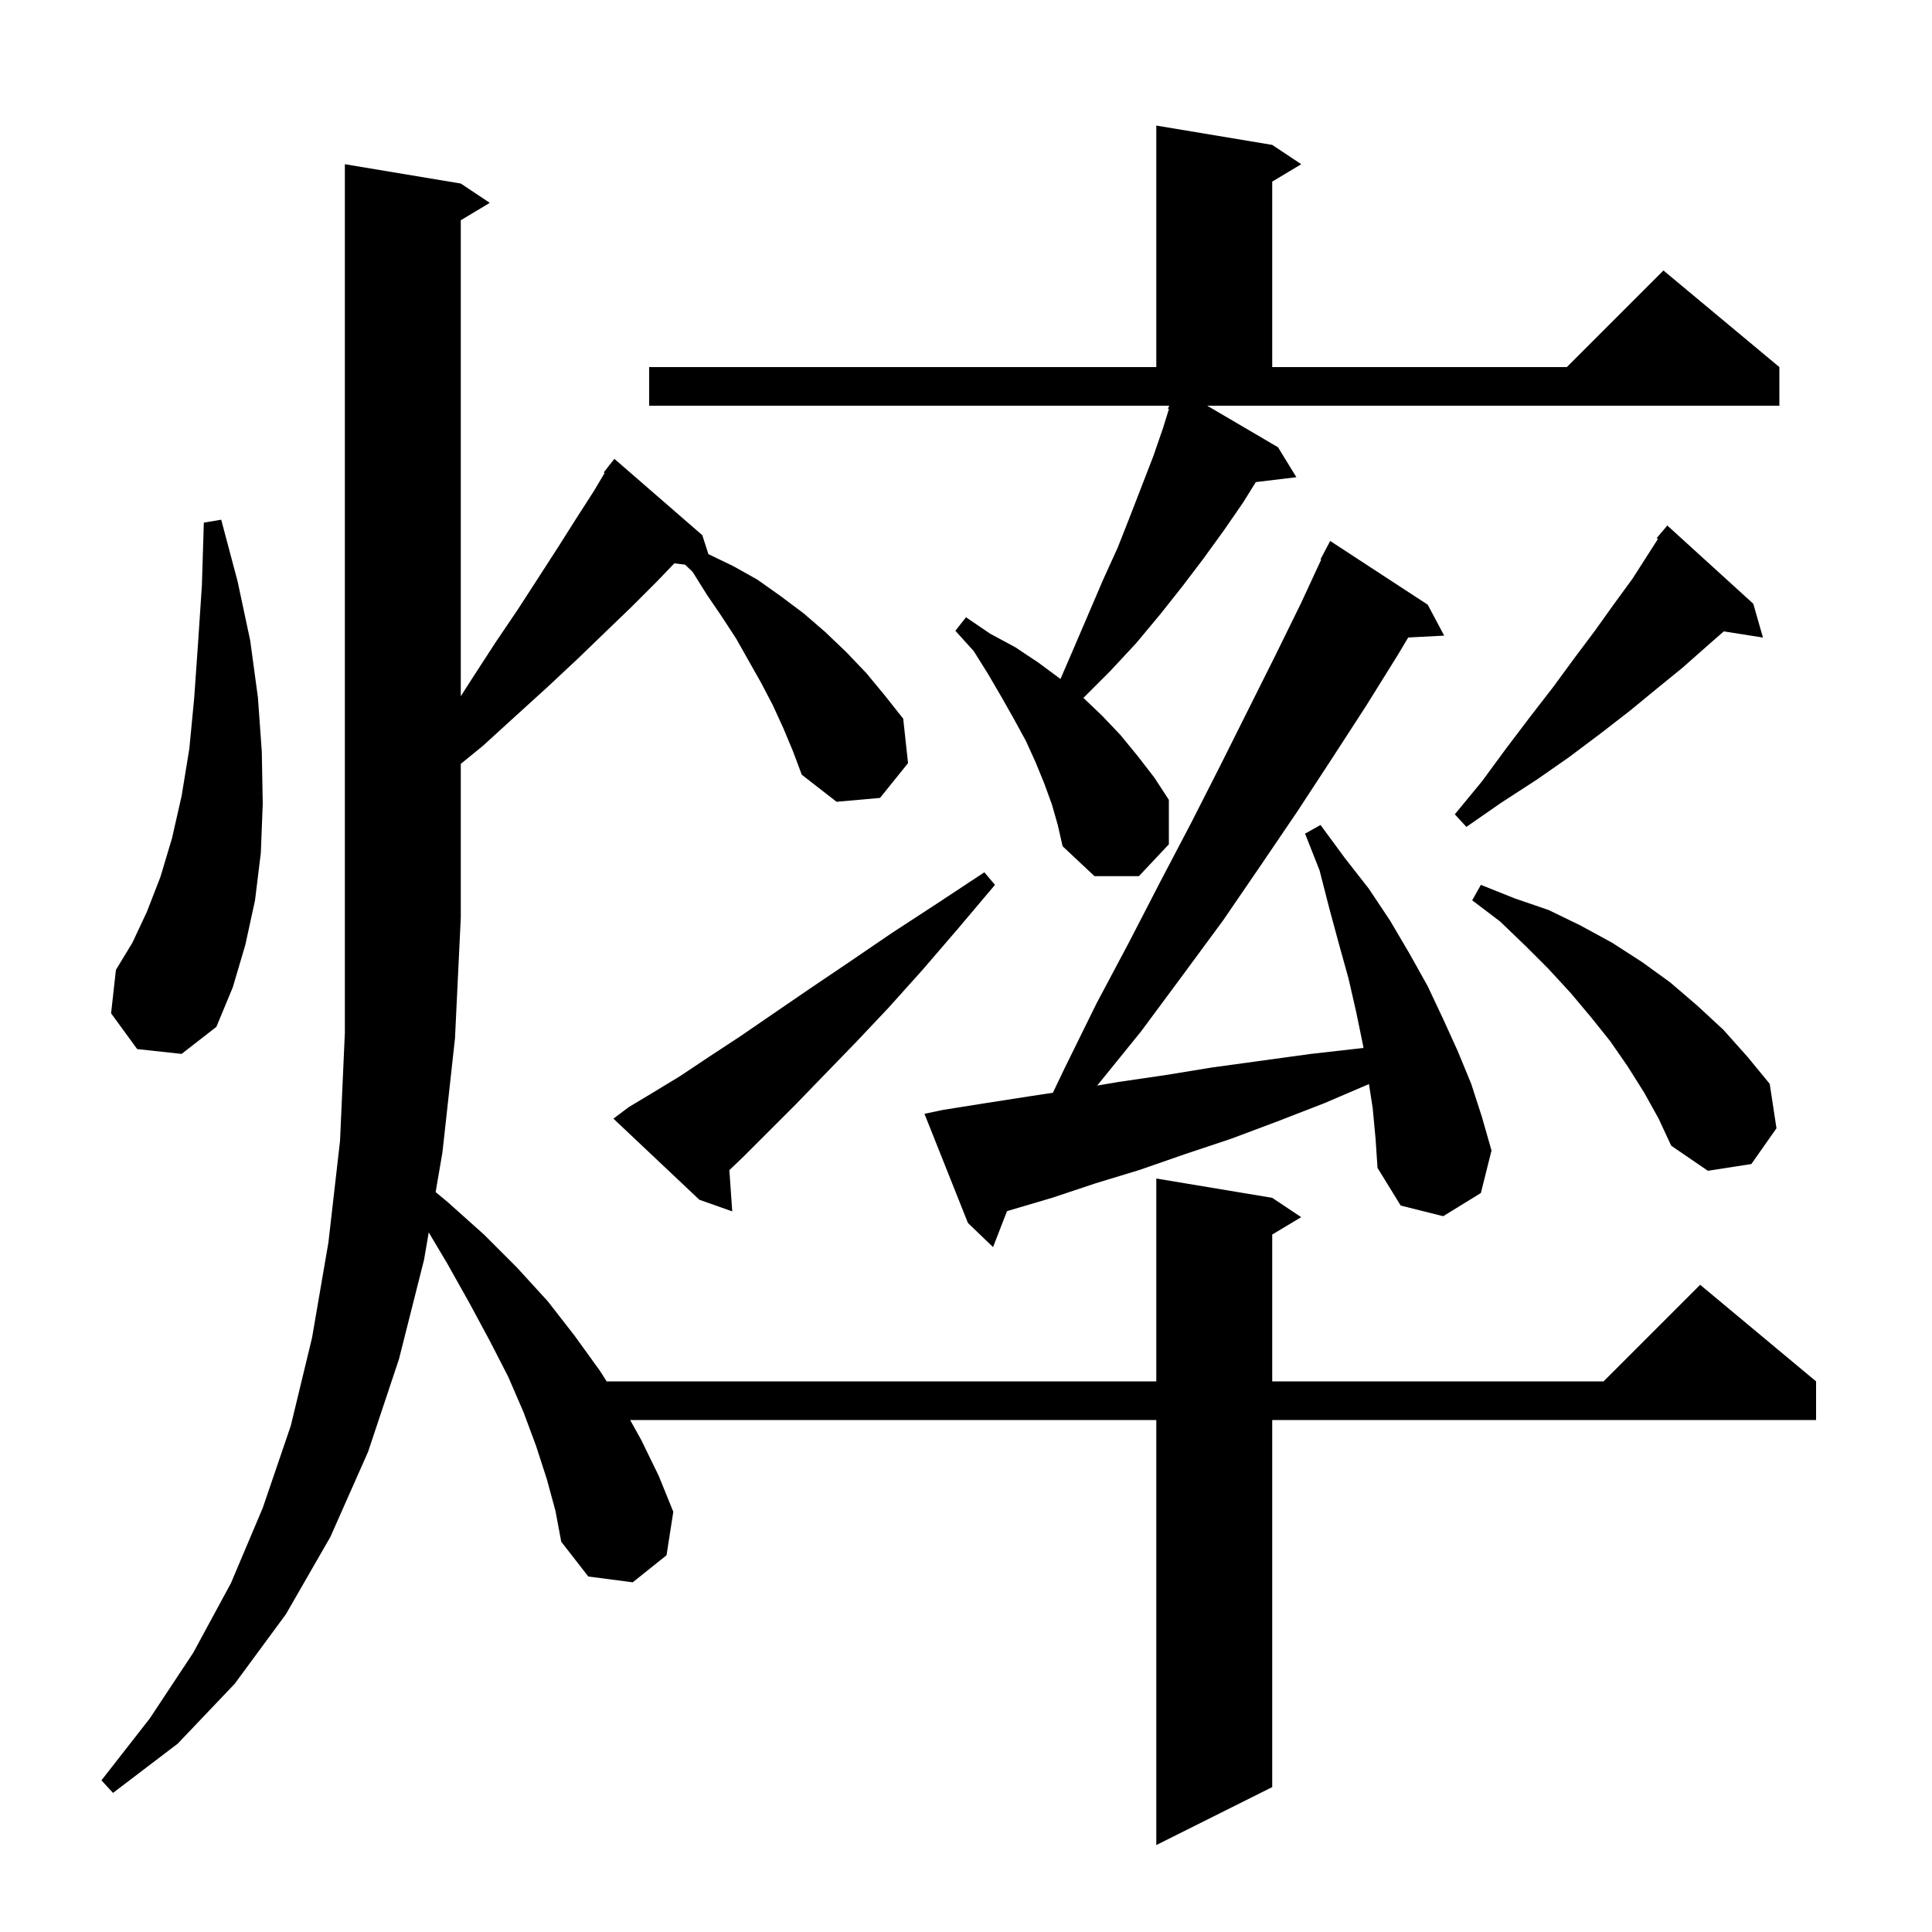 <svg xmlns="http://www.w3.org/2000/svg" xmlns:xlink="http://www.w3.org/1999/xlink" version="1.1" baseProfile="full" viewBox="0 0 200 200" width="200" height="200">
<g fill="black">
<path d="M 56.6 153.1 L 55.5 149.7 L 54.2 146.2 L 52.6 142.5 L 50.7 138.8 L 48.6 134.9 L 46.3 130.8 L 44.383 127.579 L 43.9 130.4 L 41.3 140.7 L 38.1 150.3 L 34.2 159.1 L 29.6 167.1 L 24.3 174.3 L 18.4 180.5 L 11.7 185.6 L 10.5 184.3 L 15.5 177.9 L 20.0 171.1 L 23.9 163.9 L 27.2 156.1 L 30.1 147.6 L 32.3 138.5 L 34.0 128.6 L 35.2 118.1 L 35.7 106.9 L 35.7 17.0 L 47.7 19.0 L 50.7 21.0 L 47.7 22.8 L 47.7 72.072 L 48.9 70.2 L 51.3 66.5 L 53.6 63.1 L 55.8 59.7 L 57.8 56.6 L 59.7 53.6 L 61.5 50.8 L 62.591 48.958 L 62.5 48.9 L 63.012 48.248 L 63.1 48.1 L 63.118 48.114 L 63.6 47.5 L 72.7 55.4 L 73.336 57.365 L 75.9 58.6 L 78.4 60.0 L 80.8 61.7 L 83.2 63.5 L 85.4 65.4 L 87.6 67.5 L 89.7 69.7 L 91.6 72.0 L 93.5 74.4 L 94.0 79.0 L 91.1 82.6 L 86.6 83.0 L 83.0 80.2 L 82.1 77.8 L 81.1 75.4 L 80.0 73.0 L 78.8 70.7 L 76.2 66.1 L 74.7 63.8 L 73.2 61.6 L 71.7 59.2 L 70.912 58.451 L 69.807 58.318 L 68.0 60.2 L 65.4 62.8 L 62.7 65.4 L 59.8 68.2 L 56.7 71.1 L 53.4 74.1 L 50.0 77.2 L 47.7 79.076 L 47.7 95.0 L 47.1 107.5 L 45.8 119.3 L 45.097 123.407 L 46.3 124.4 L 50.1 127.8 L 53.5 131.2 L 56.7 134.7 L 59.5 138.3 L 62.1 141.9 L 62.803 143.0 L 119.7 143.0 L 119.7 122.0 L 131.7 124.0 L 134.7 126.0 L 131.7 127.8 L 131.7 143.0 L 166.0 143.0 L 176.0 133.0 L 188.0 143.0 L 188.0 147.0 L 131.7 147.0 L 131.7 185.0 L 119.7 191.0 L 119.7 147.0 L 65.233 147.0 L 66.4 149.1 L 68.2 152.8 L 69.7 156.5 L 69.0 161.0 L 65.5 163.8 L 60.9 163.2 L 58.1 159.6 L 57.5 156.4 Z M 142.1 114.7 L 141.713 112.223 L 137.1 114.2 L 132.2 116.1 L 127.4 117.9 L 122.6 119.5 L 118.0 121.1 L 113.4 122.5 L 108.9 124.0 L 104.5 125.3 L 104.245 125.377 L 102.8 129.1 L 100.2 126.6 L 95.7 115.3 L 97.6 114.9 L 102.0 114.2 L 106.5 113.5 L 108.995 113.12 L 110.2 110.6 L 113.5 103.9 L 116.9 97.5 L 120.1 91.3 L 123.3 85.2 L 126.3 79.3 L 132.0 67.9 L 134.7 62.4 L 136.77 57.93 L 136.7 57.9 L 137.7 56.0 L 147.8 62.6 L 149.5 65.8 L 145.778 65.993 L 144.7 67.8 L 141.4 73.1 L 137.9 78.5 L 134.3 84.0 L 130.5 89.6 L 126.6 95.3 L 122.4 101.0 L 118.1 106.8 L 113.58 112.378 L 115.8 112.0 L 120.6 111.3 L 125.5 110.5 L 135.7 109.1 L 141.0 108.5 L 141.144 108.49 L 141.1 108.2 L 140.4 104.8 L 139.6 101.3 L 138.6 97.7 L 137.6 94.0 L 136.6 90.1 L 135.1 86.3 L 136.7 85.4 L 139.2 88.8 L 141.7 92.0 L 143.9 95.3 L 145.9 98.7 L 147.8 102.1 L 149.4 105.5 L 150.9 108.8 L 152.3 112.2 L 153.4 115.6 L 154.4 119.1 L 153.3 123.5 L 149.4 125.9 L 145.0 124.8 L 142.6 120.9 L 142.4 117.9 Z M 65.1 114.6 L 67.6 113.1 L 70.4 111.4 L 73.4 109.4 L 76.6 107.3 L 80.1 104.9 L 83.9 102.3 L 87.9 99.6 L 92.3 96.6 L 96.9 93.6 L 101.9 90.3 L 103.0 91.6 L 99.2 96.1 L 95.5 100.4 L 92.0 104.3 L 88.6 107.9 L 85.4 111.2 L 82.4 114.3 L 77.0 119.7 L 75.504 121.134 L 75.8 125.4 L 72.4 124.2 L 63.5 115.8 Z M 170.2 113.1 L 168.5 110.4 L 166.7 107.8 L 164.7 105.3 L 162.6 102.8 L 160.3 100.3 L 157.9 97.9 L 155.3 95.4 L 152.4 93.2 L 153.3 91.6 L 156.8 93.0 L 160.3 94.2 L 163.6 95.8 L 166.9 97.6 L 170.0 99.6 L 172.9 101.7 L 175.7 104.1 L 178.4 106.6 L 180.9 109.4 L 183.2 112.2 L 183.9 116.8 L 181.3 120.5 L 176.8 121.2 L 173.0 118.6 L 171.7 115.8 Z M 14.2 108.6 L 11.5 104.9 L 12.0 100.4 L 13.7 97.6 L 15.2 94.4 L 16.6 90.8 L 17.8 86.8 L 18.8 82.4 L 19.6 77.5 L 20.1 72.3 L 20.5 66.6 L 20.9 60.6 L 21.1 54.1 L 22.9 53.8 L 24.6 60.2 L 25.9 66.3 L 26.7 72.2 L 27.1 77.8 L 27.2 83.2 L 27.0 88.3 L 26.4 93.2 L 25.4 97.8 L 24.1 102.2 L 22.4 106.3 L 18.8 109.1 Z M 132.3 46.3 L 134.2 49.4 L 129.999 49.907 L 128.7 52.0 L 126.7 54.9 L 124.6 57.8 L 122.4 60.7 L 120.1 63.6 L 117.6 66.6 L 114.9 69.5 L 112.154 72.246 L 114.1 74.1 L 116.0 76.1 L 117.8 78.3 L 119.5 80.5 L 121.0 82.8 L 121.0 87.4 L 117.9 90.7 L 113.3 90.7 L 110.0 87.6 L 109.5 85.4 L 108.9 83.3 L 108.1 81.1 L 107.2 78.9 L 106.2 76.7 L 105.0 74.5 L 103.7 72.2 L 102.3 69.8 L 100.8 67.4 L 98.9 65.3 L 100.0 63.9 L 102.5 65.6 L 105.1 67.0 L 107.5 68.6 L 109.78 70.285 L 111.2 67.0 L 114.2 60.0 L 115.7 56.7 L 117.0 53.4 L 119.4 47.2 L 120.4 44.3 L 121.009 42.338 L 120.9 42.3 L 121.043 42.0 L 67.2 42.0 L 67.2 38.0 L 119.7 38.0 L 119.7 13.0 L 131.7 15.0 L 134.7 17.0 L 131.7 18.8 L 131.7 38.0 L 162.2 38.0 L 172.2 28.0 L 184.2 38.0 L 184.2 42.0 L 124.969 42.0 Z M 181.5 62.5 L 182.5 66.0 L 178.446 65.36 L 176.8 66.8 L 174.2 69.1 L 171.5 71.3 L 168.7 73.6 L 165.6 76.0 L 162.4 78.4 L 159.1 80.7 L 155.4 83.1 L 151.8 85.6 L 150.6 84.3 L 153.4 80.9 L 155.9 77.5 L 158.4 74.2 L 160.8 71.1 L 163.0 68.1 L 165.1 65.3 L 167.1 62.5 L 169.0 59.9 L 171.631 55.789 L 171.5 55.7 L 172.6 54.4 Z " />
</g>
</svg>
